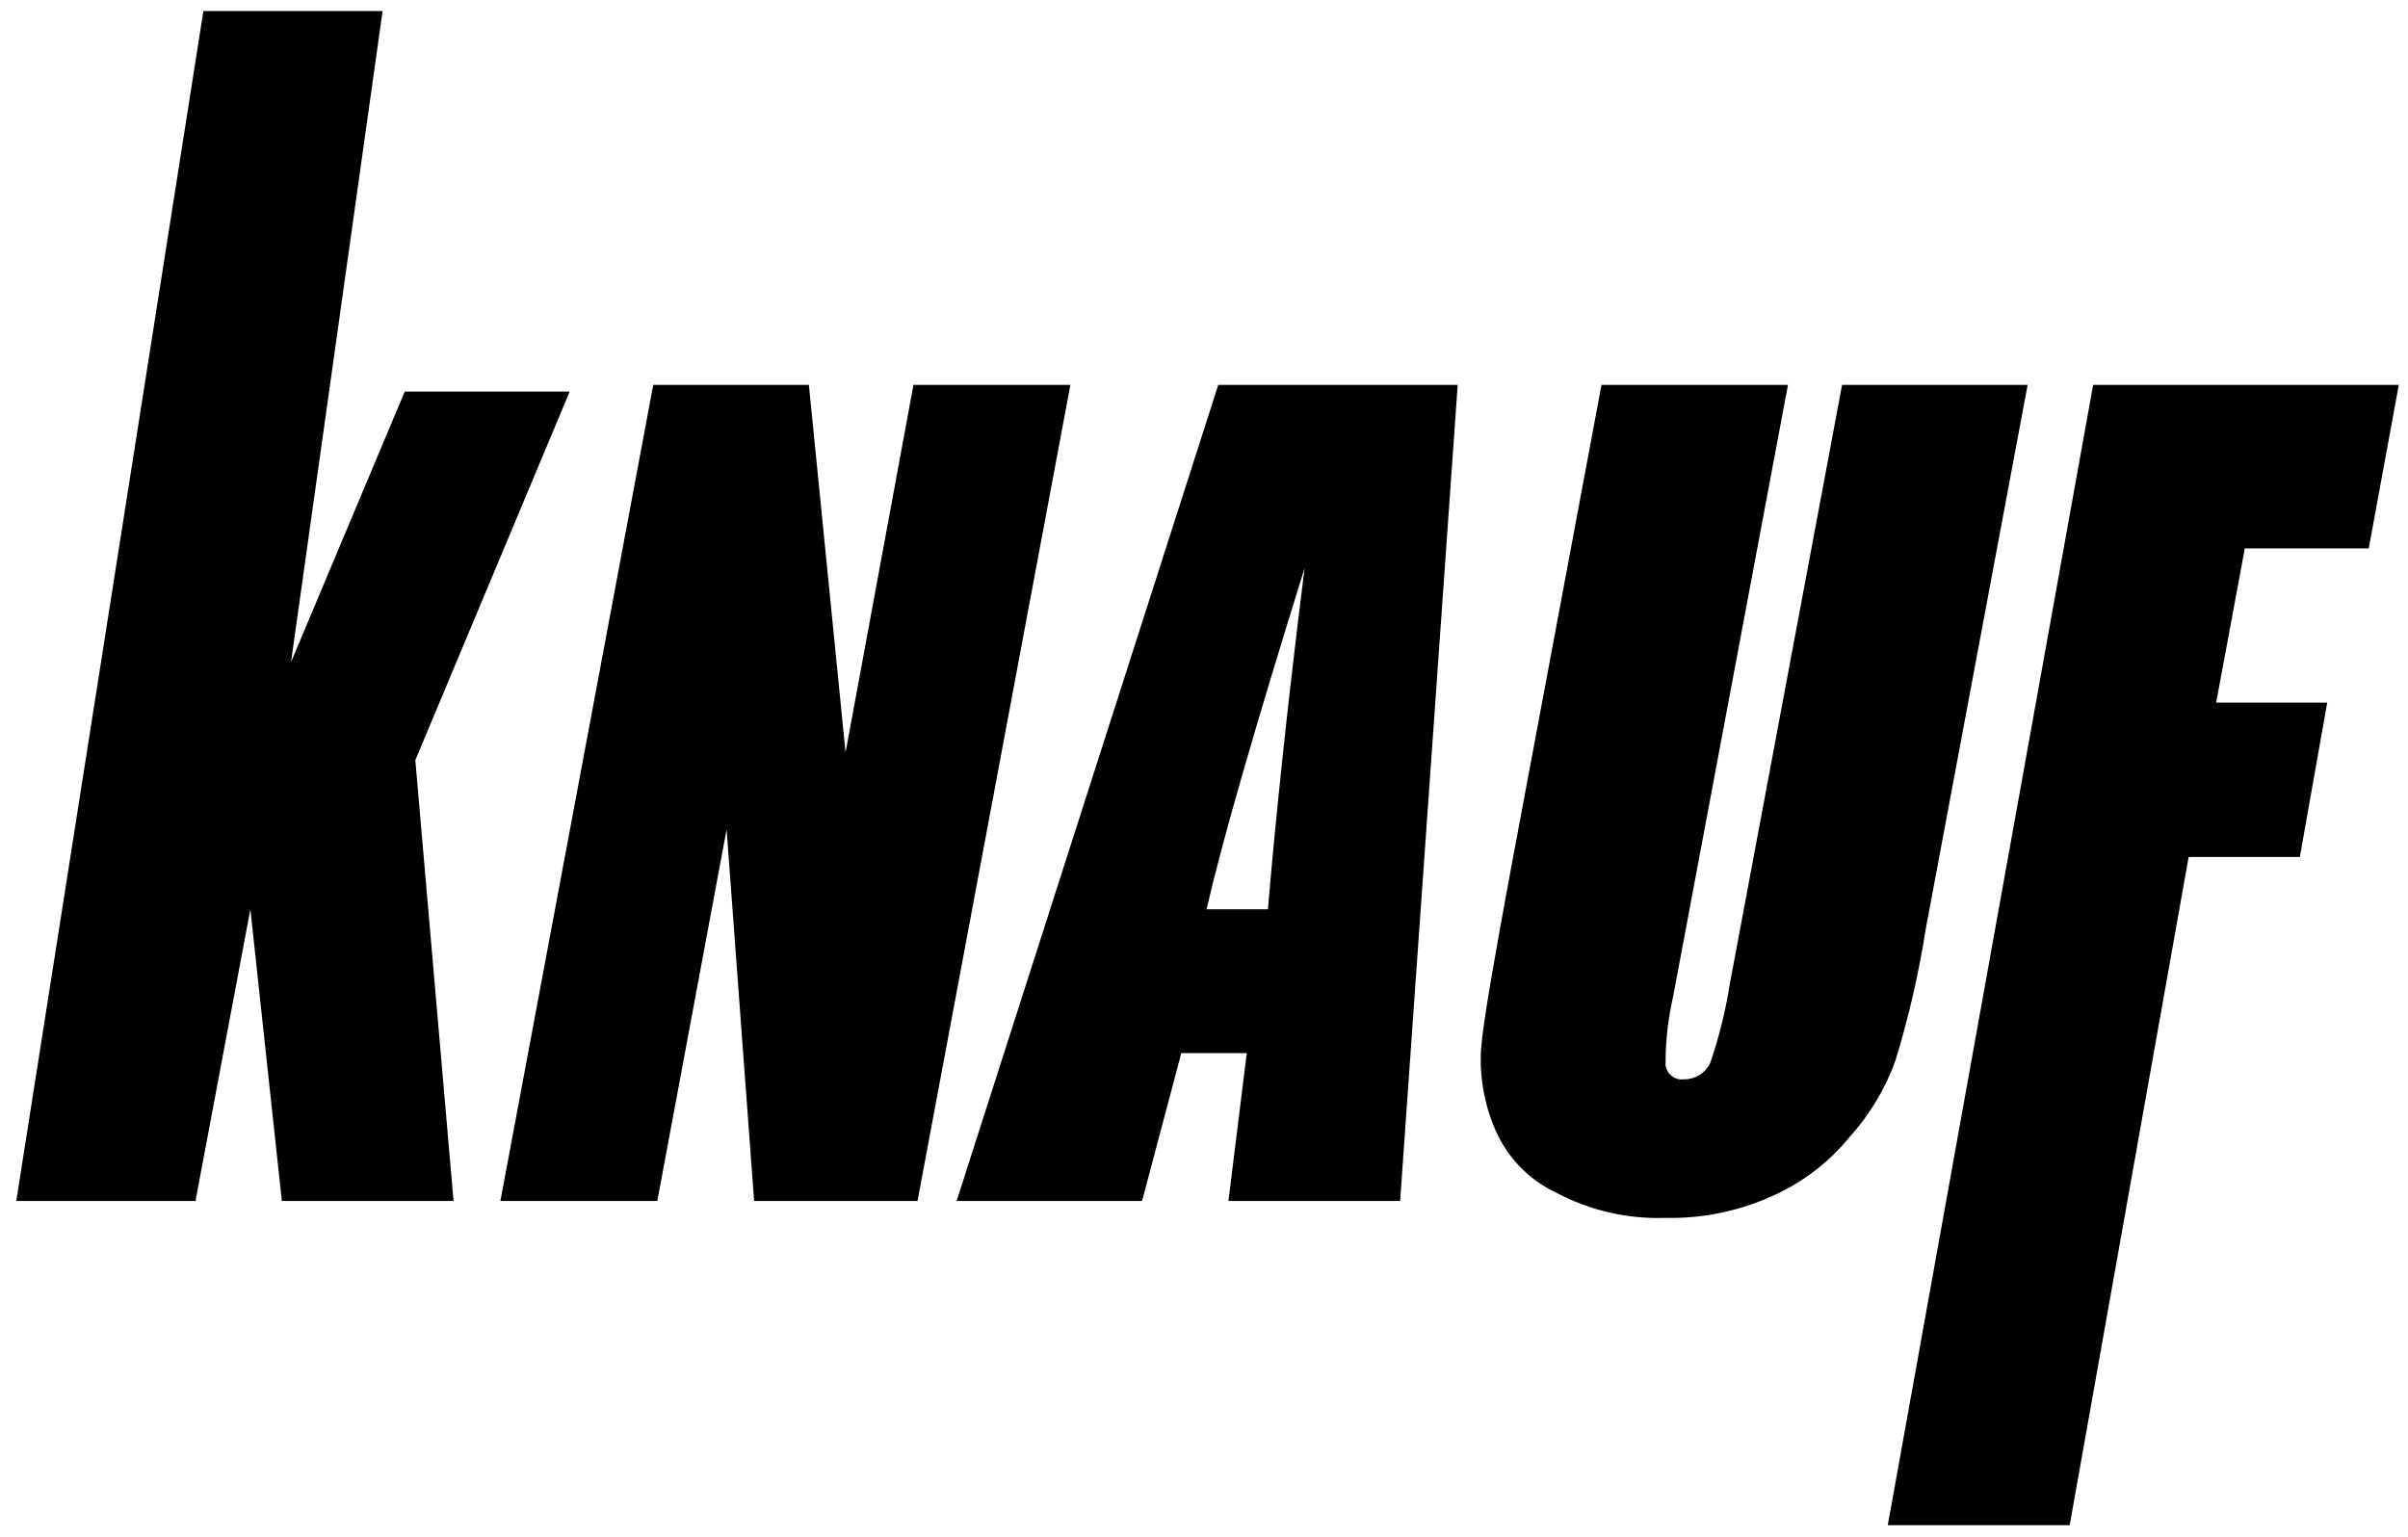<svg width="130" height="83" viewBox="0 0 130 83" fill="none" xmlns="http://www.w3.org/2000/svg">
<g clip-path="url(#clip0_837_7274)">
<path fill-rule="evenodd" clip-rule="evenodd" d="M113.001 20.784H129.503L127.881 29.613H121.19L119.643 37.94H125.639L124.161 46.274H118.158L111.736 82.353H101.916L113.001 20.784ZM109.473 20.784H99.448L93.376 53.191C93.148 54.631 92.794 56.049 92.317 57.427C92.186 57.688 91.983 57.906 91.732 58.057C91.481 58.208 91.193 58.285 90.901 58.279C90.785 58.294 90.668 58.285 90.555 58.254C90.443 58.222 90.338 58.169 90.247 58.096C90.155 58.024 90.079 57.934 90.023 57.833C89.966 57.73 89.93 57.618 89.918 57.502C89.913 56.241 90.053 54.984 90.337 53.755L96.526 20.784H86.459L81.584 46.838C80.669 51.782 80.099 55.027 79.961 56.581C79.86 58.105 80.127 59.63 80.738 61.03C81.393 62.526 82.572 63.731 84.052 64.42C85.857 65.371 87.879 65.833 89.918 65.761C91.859 65.804 93.787 65.419 95.563 64.633C97.238 63.911 98.715 62.795 99.867 61.38C100.958 60.17 101.8 58.757 102.343 57.221C103.049 54.905 103.591 52.543 103.966 50.152L109.466 20.777L109.473 20.784ZM68.45 49.1C68.877 44.087 69.509 38.016 70.431 30.672C67.818 39.074 66.051 45.146 65.136 49.1H68.45ZM78.696 20.784L75.588 64.846H66.319L67.309 56.863H63.775L61.657 64.846H51.645L65.769 20.784H78.696ZM57.799 20.784H49.314L45.649 40.628L43.669 20.784H35.266L27.015 64.846H35.486L39.227 44.788L40.712 64.846H49.534L57.786 20.784H57.799ZM30.756 21.142L22.422 41.048L24.485 64.846H15.216L13.517 49.1L10.554 64.846H0.879L10.98 0.596H20.655L15.711 35.753L21.851 21.142H30.756Z" fill="black"/>
</g>
<defs>
<clipPath id="clip0_837_7274">
<rect width="128.645" height="81.764" fill="white" transform="translate(0.879 0.596)"/>
</clipPath>
</defs>
</svg>
